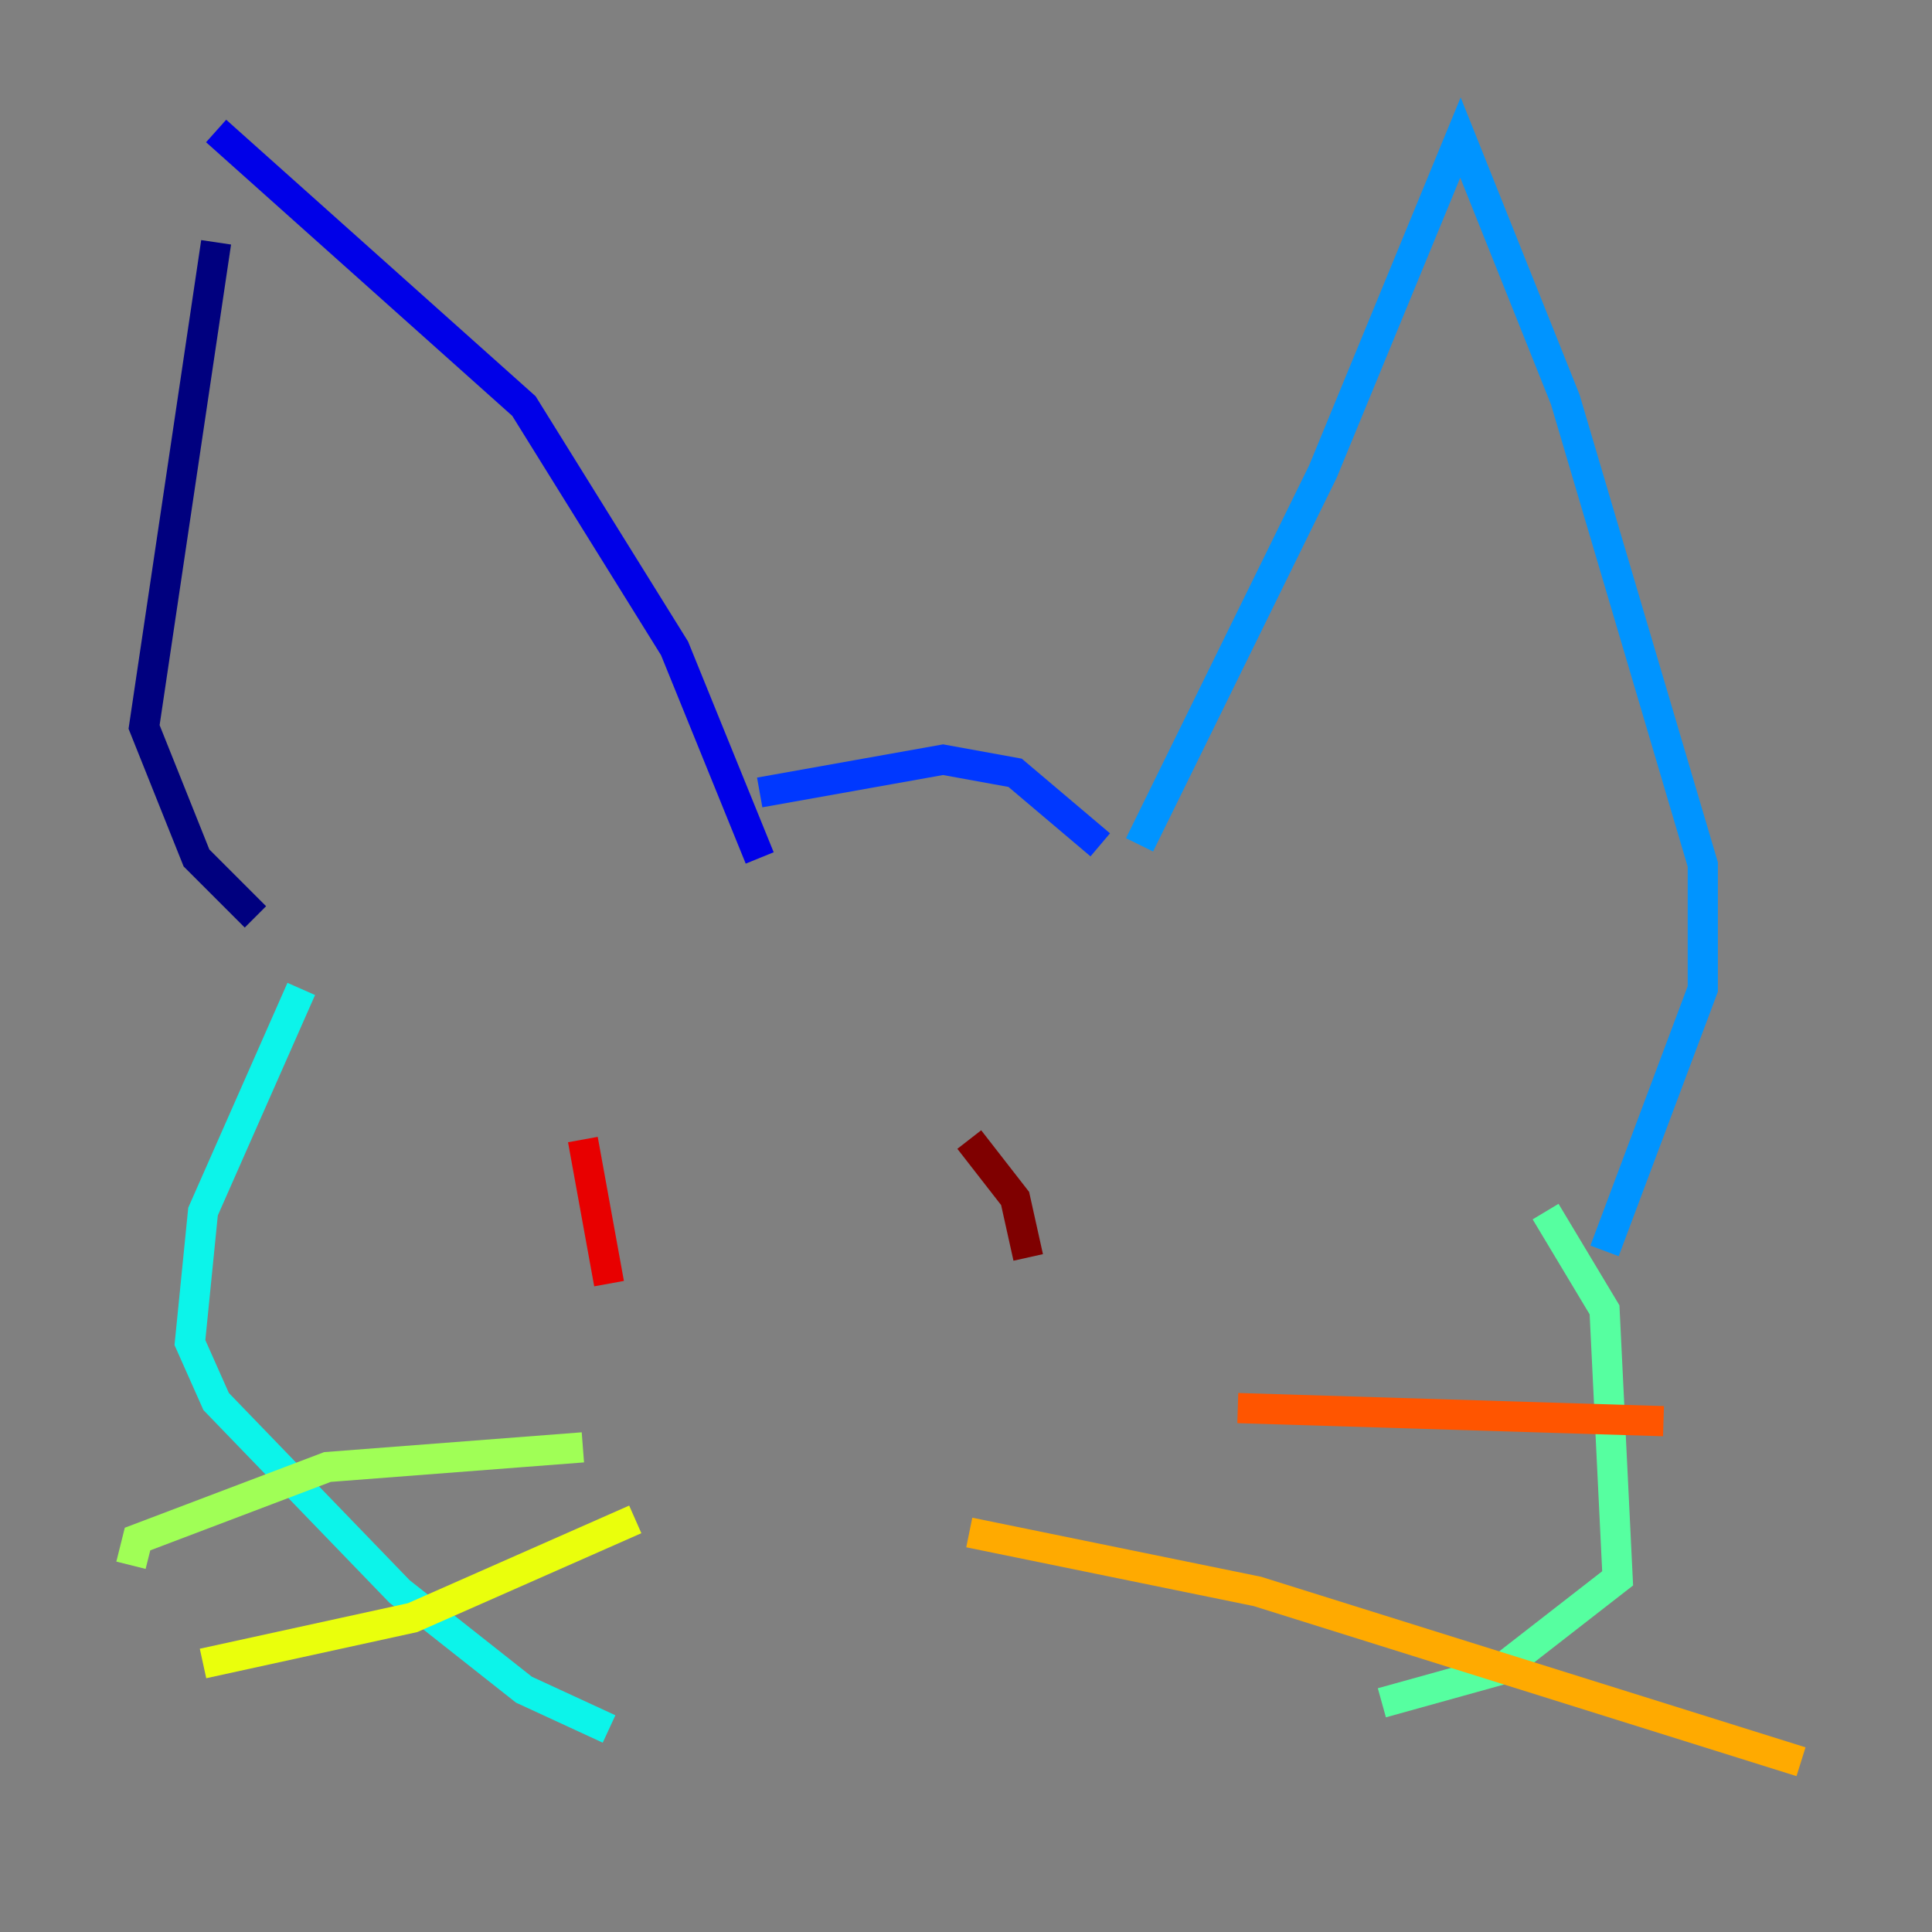<?xml version="1.0" encoding="utf-8" ?>
<svg baseProfile="tiny" height="128" version="1.2" viewBox="0,0,128,128" width="128" xmlns="http://www.w3.org/2000/svg" xmlns:ev="http://www.w3.org/2001/xml-events" xmlns:xlink="http://www.w3.org/1999/xlink"><rect x="0" y="0" width="128" height="128" fill="#808080" stroke="none"/><defs /><polyline fill="none" points="16.922,60.746 13.017,56.841 9.546,48.163 14.319,16.054" stroke="#00007f" stroke-width="2" /><polyline fill="none" points="14.319,8.678 34.712,26.902 44.691,42.956 50.332,56.841" stroke="#0000e8" stroke-width="2" /><polyline fill="none" points="50.332,52.502 62.481,50.332 67.254,51.2 72.895,55.973" stroke="#0038ff" stroke-width="2" /><polyline fill="none" points="75.498,55.973 87.647,31.241 96.759,9.112 103.702,26.468 112.814,57.275 112.814,65.519 106.305,82.875" stroke="#0094ff" stroke-width="2" /><polyline fill="none" points="19.959,65.519 13.451,80.271 12.583,88.949 14.319,92.854 26.468,105.437 34.712,111.946 40.352,114.549" stroke="#0cf4ea" stroke-width="2" /><polyline fill="none" points="102.4,80.271 106.305,86.78 107.173,104.57 99.363,110.644 91.552,112.814" stroke="#56ffa0" stroke-width="2" /><polyline fill="none" points="38.617,95.891 21.695,97.193 9.112,101.966 8.678,103.702" stroke="#a0ff56" stroke-width="2" /><polyline fill="none" points="42.088,100.664 27.336,107.173 13.451,110.21" stroke="#eaff0c" stroke-width="2" /><polyline fill="none" points="64.217,101.532 83.308,105.437 119.322,116.719" stroke="#ffaa00" stroke-width="2" /><polyline fill="none" points="82.007,93.288 110.21,94.156" stroke="#ff5500" stroke-width="2" /><polyline fill="none" points="38.617,75.498 40.352,85.044" stroke="#e80000" stroke-width="2" /><polyline fill="none" points="64.217,75.498 67.254,79.403 68.122,83.308" stroke="#7f0000" stroke-width="2" /></svg>